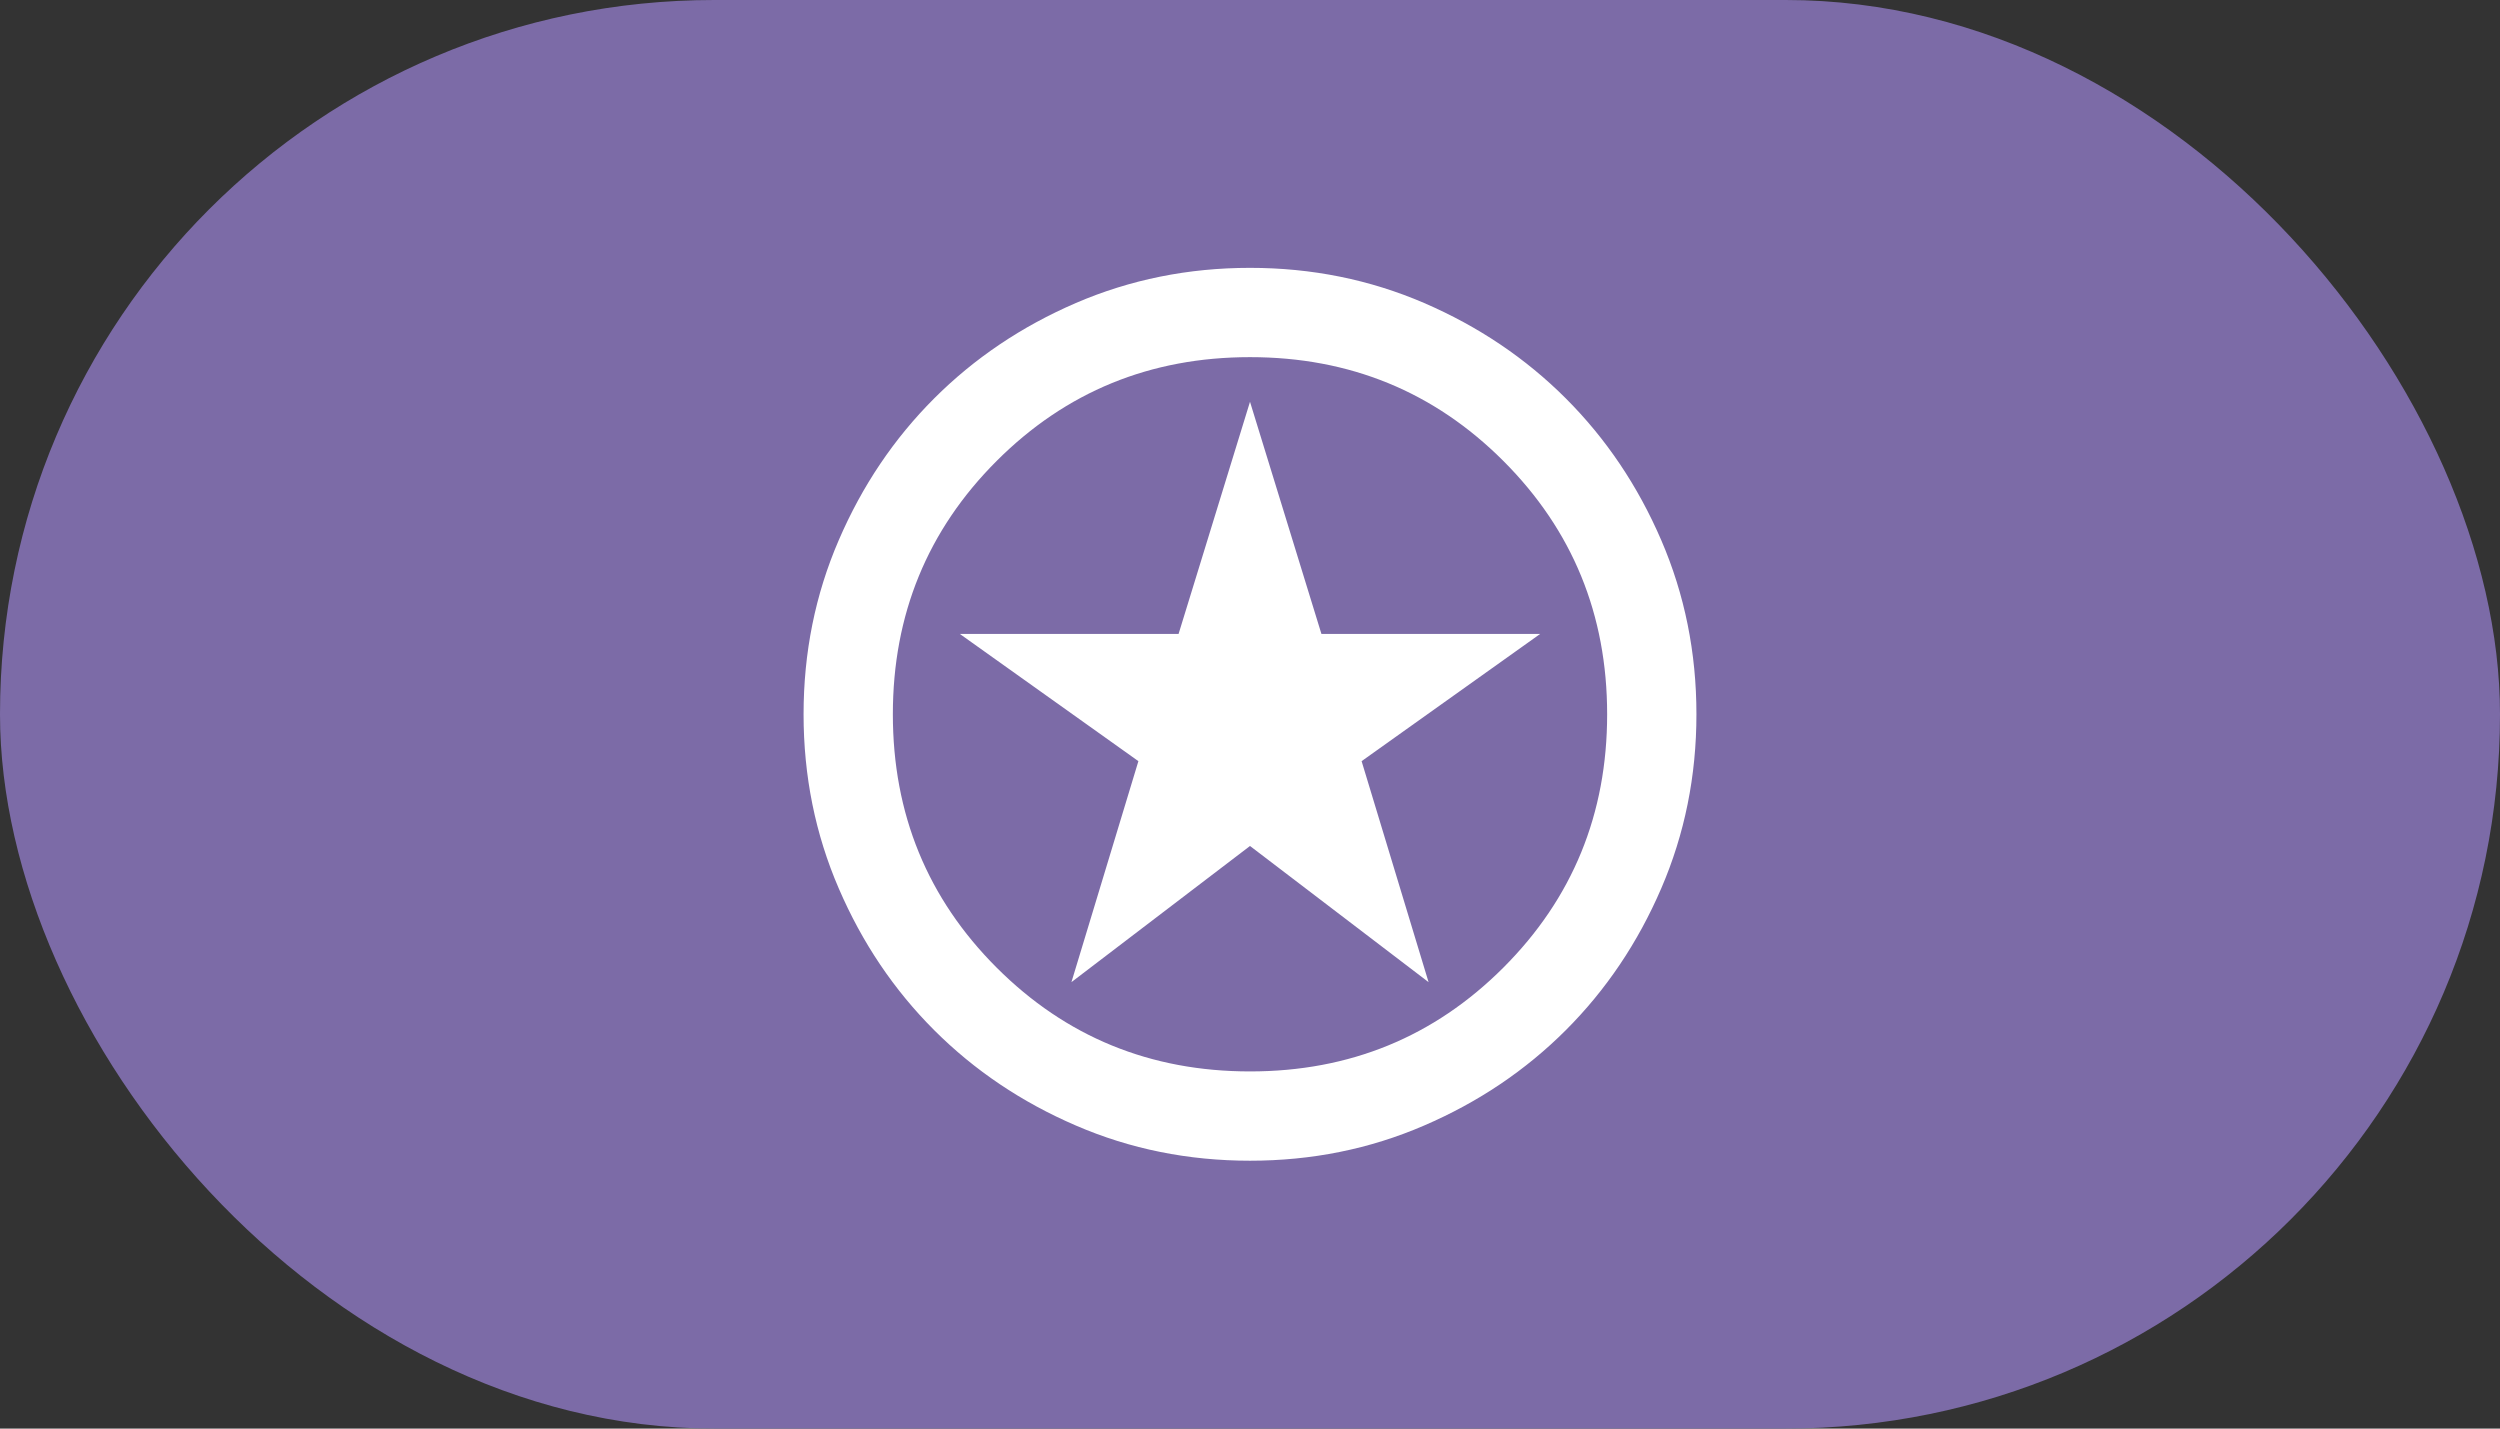 <svg width="56" height="32" viewBox="0 0 56 32" fill="none" xmlns="http://www.w3.org/2000/svg">
<rect x="0" y="0" width="56" height="32" fill="#333333" stroke="none"/>
<g clip-path="url(#clip0_41_81)">
<rect width="56" height="32" rx="16" fill="#7C6BA7"/>
<path d="M24 22L28 18.95L32 22L30.5 17.05L34.5 14.2H29.6L28 9L26.4 14.2H21.5L25.5 17.05L24 22ZM28 26C26.617 26 25.317 25.738 24.1 25.212C22.883 24.688 21.825 23.975 20.925 23.075C20.025 22.175 19.312 21.117 18.788 19.9C18.262 18.683 18 17.383 18 16C18 14.617 18.262 13.317 18.788 12.1C19.312 10.883 20.025 9.825 20.925 8.925C21.825 8.025 22.883 7.312 24.1 6.787C25.317 6.263 26.617 6 28 6C29.383 6 30.683 6.263 31.9 6.787C33.117 7.312 34.175 8.025 35.075 8.925C35.975 9.825 36.688 10.883 37.212 12.1C37.737 13.317 38 14.617 38 16C38 17.383 37.737 18.683 37.212 19.9C36.688 21.117 35.975 22.175 35.075 23.075C34.175 23.975 33.117 24.688 31.9 25.212C30.683 25.738 29.383 26 28 26ZM28 24C30.233 24 32.125 23.225 33.675 21.675C35.225 20.125 36 18.233 36 16C36 13.767 35.225 11.875 33.675 10.325C32.125 8.775 30.233 8 28 8C25.767 8 23.875 8.775 22.325 10.325C20.775 11.875 20 13.767 20 16C20 18.233 20.775 20.125 22.325 21.675C23.875 23.225 25.767 24 28 24Z" fill="white"/>
</g>
<defs>
<clipPath id="clip0_41_81">
<rect width="56" height="32" rx="16" fill="white"/>
</clipPath>
</defs>
</svg>
